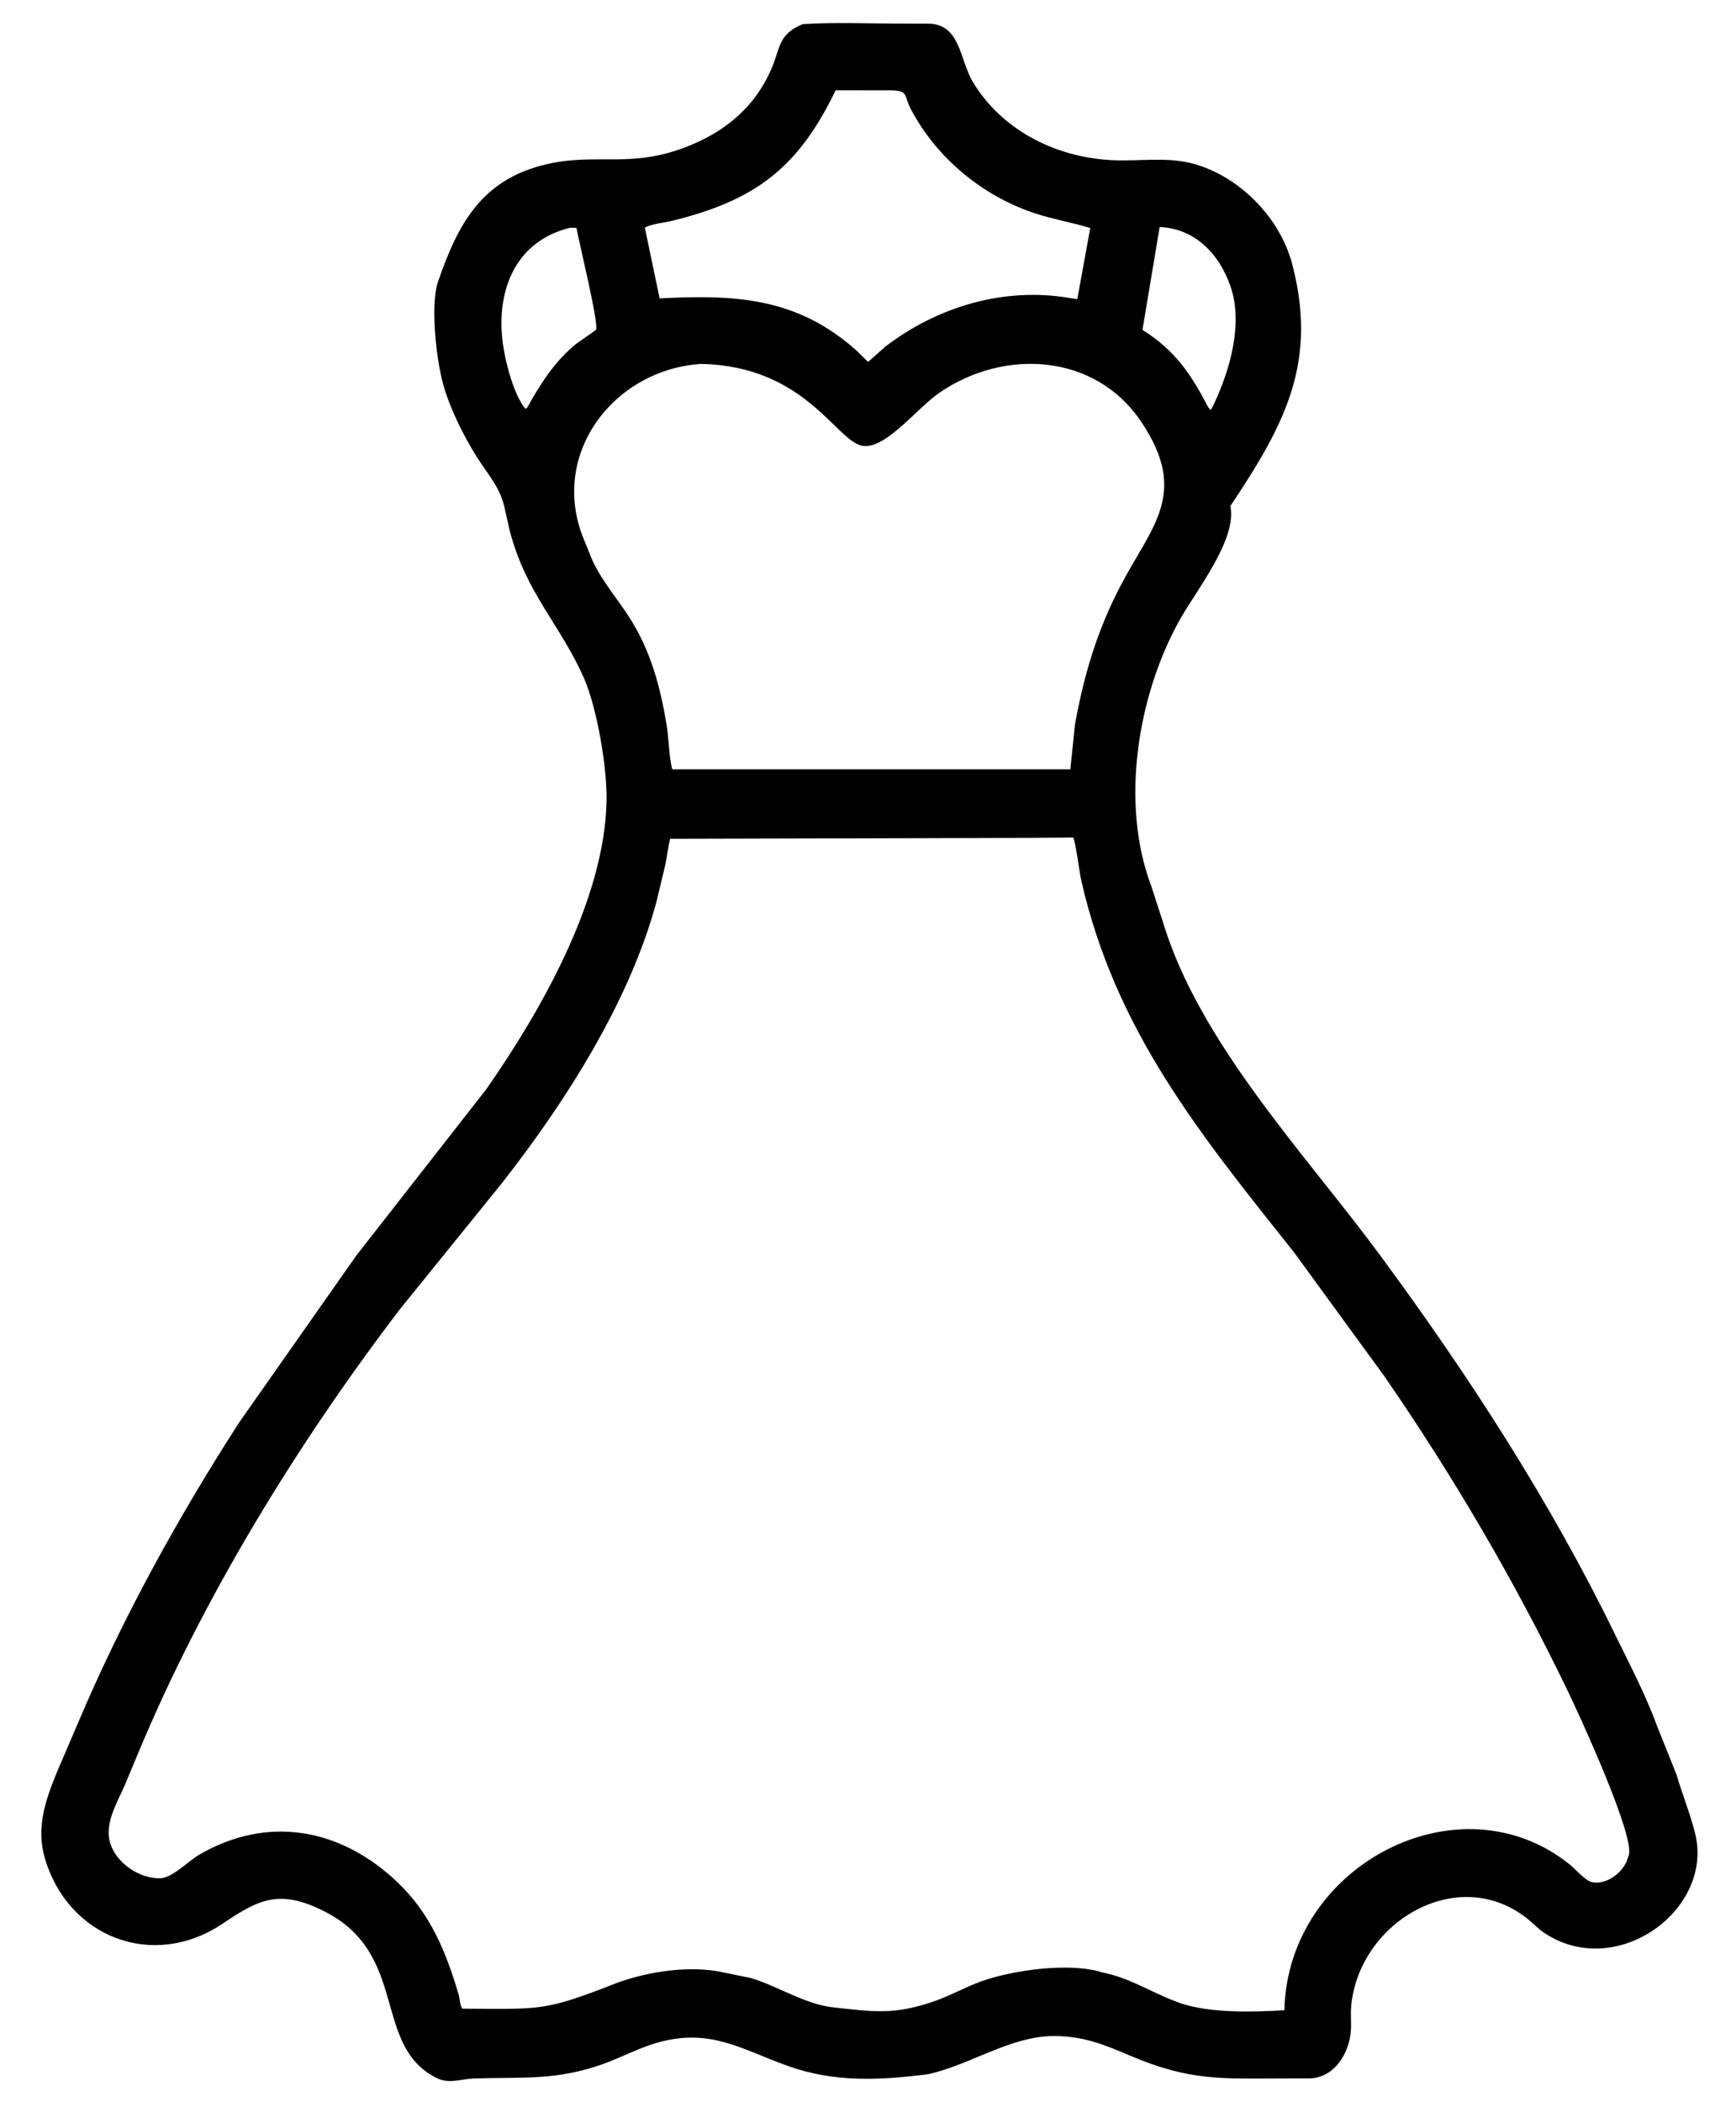 <svg width="38" height="46" viewBox="0 0 38 46" fill="none" xmlns="http://www.w3.org/2000/svg">
<path d="M20.318 45.387C19.271 45.519 18.276 45.574 17.253 45.209C16.237 44.846 15.565 44.379 14.428 44.686C13.997 44.802 13.615 45.016 13.198 45.165C12.155 45.536 11.425 45.444 10.369 45.481C10.078 45.491 9.831 45.61 9.548 45.466C8.135 44.746 8.961 42.755 7.09 41.818C6.108 41.327 5.662 41.563 4.871 42.094C3.343 43.119 1.478 42.385 0.978 40.648C0.788 39.987 0.996 39.388 1.245 38.78L1.72 37.672C2.687 35.395 3.895 33.206 5.233 31.129L7.802 27.47L10.646 23.832C11.844 22.114 13.227 19.694 13.277 17.539C13.295 16.799 13.063 15.471 12.78 14.832C12.261 13.663 11.518 12.985 11.161 11.625L11.056 11.164C10.961 10.663 10.679 10.391 10.416 9.965C10.148 9.531 9.904 9.041 9.744 8.557C9.549 7.968 9.412 6.672 9.588 6.164C10.018 4.923 10.524 3.928 11.967 3.593C13.094 3.331 13.831 3.713 15.126 3.173C15.924 2.841 16.543 2.307 16.888 1.502C17.084 1.044 17.033 0.746 17.573 0.528C18.289 0.484 19.025 0.517 19.743 0.517L20.32 0.518C21.029 0.524 21.002 1.309 21.3 1.801C21.959 2.886 23.176 3.472 24.427 3.508C24.928 3.522 25.492 3.448 25.981 3.55C26.958 3.754 27.833 4.561 28.188 5.48L28.263 5.693C28.863 7.885 28.155 9.245 26.932 11.073C27.082 11.808 26.186 12.915 25.82 13.57C24.903 15.215 24.514 17.577 25.202 19.393L25.445 20.141C26.238 22.812 28.587 25.267 30.205 27.461C32.134 30.076 33.925 32.835 35.35 35.759C35.665 36.406 36.017 37.072 36.264 37.748L36.698 38.832C36.824 39.263 36.992 39.67 37.103 40.109C37.528 41.787 35.379 43.352 33.799 42.292C33.673 42.207 33.568 42.094 33.45 41.998C31.937 40.769 29.765 42.034 29.578 43.879C29.556 44.099 29.592 44.328 29.557 44.547C29.481 45.017 29.16 45.478 28.647 45.479L28.147 45.48C26.754 45.481 26.062 45.547 24.726 44.976C24.159 44.734 23.699 44.55 23.067 44.552C22.112 44.555 21.247 45.18 20.318 45.387ZM18.292 1.976C17.483 3.648 16.562 4.386 14.684 4.838C14.517 4.878 14.26 4.898 14.115 4.981L14.439 6.529C16.058 6.447 17.444 6.492 18.762 7.684L19.002 7.92L19.381 7.583C20.483 6.742 21.868 6.308 23.256 6.496L23.581 6.547L23.865 4.99C23.466 4.867 23.054 4.8 22.657 4.669C21.514 4.292 20.511 3.467 19.945 2.402C19.764 2.061 19.911 1.977 19.439 1.977L18.292 1.976ZM12.472 4.985C11.225 5.294 10.831 6.453 11.022 7.615C11.086 8.008 11.254 8.641 11.498 8.943L11.536 8.927C11.824 8.404 12.146 7.899 12.617 7.52C12.659 7.487 13.048 7.224 13.05 7.213C13.098 7.021 12.677 5.319 12.619 4.988C12.569 4.983 12.522 4.982 12.472 4.985ZM25.384 4.968L25.008 7.219C25.72 7.664 26.075 8.193 26.442 8.903L26.498 8.973L26.547 8.894C26.913 8.134 27.22 7.1 26.937 6.272C26.694 5.561 26.158 4.999 25.384 4.968ZM15.352 7.963C13.445 8.082 12.028 9.919 12.768 11.773L12.91 12.121C13.087 12.605 13.482 13.055 13.761 13.486C14.239 14.22 14.453 15.02 14.594 15.875C14.638 16.141 14.648 16.606 14.716 16.834L23.429 16.834L23.531 15.851C23.727 14.769 24.014 13.801 24.528 12.818C25.207 11.515 26.038 10.802 24.979 9.227C23.973 7.73 21.984 7.618 20.564 8.593C20.068 8.934 19.387 9.835 18.883 9.756C18.303 9.664 17.641 8.013 15.352 7.963ZM22.519 18.335L14.669 18.355C14.621 18.544 14.603 18.724 14.566 18.912L14.367 19.742C13.776 21.924 12.374 24.12 10.985 25.891L8.761 28.639C6.531 31.557 4.453 34.938 3.038 38.329L2.728 39.071C2.583 39.402 2.356 39.782 2.38 40.153C2.413 40.673 2.983 41.097 3.473 41.099L3.506 41.1C3.757 41.101 4.133 40.718 4.349 40.591C5.855 39.709 7.458 40 8.706 41.192C9.424 41.878 9.761 42.707 10.037 43.636C10.065 43.733 10.064 43.871 10.12 43.953C11.814 43.959 11.901 44.016 13.403 43.428C14.097 43.156 14.98 43.011 15.719 43.136L16.451 43.286C17.036 43.468 17.632 43.859 18.241 43.925C19.117 44.02 19.577 44.097 20.464 43.786C20.811 43.664 21.134 43.479 21.483 43.354C22.153 43.113 23.405 42.932 24.121 43.157L24.196 43.174C24.808 43.312 25.294 43.652 25.874 43.844C26.501 44.051 27.441 44.029 28.114 43.987C28.188 40.801 31.956 38.858 34.364 40.801C34.488 40.902 34.695 41.148 34.844 41.183C35.148 41.255 35.496 40.993 35.607 40.728L35.651 40.601C35.8 40.194 34.571 37.525 34.305 36.975C33.151 34.585 31.809 32.298 30.302 30.113L28.332 27.412C26.275 24.824 24.416 22.561 23.666 19.255C23.628 19.088 23.544 18.409 23.49 18.326L22.519 18.335Z" fill="black"/>
</svg>
